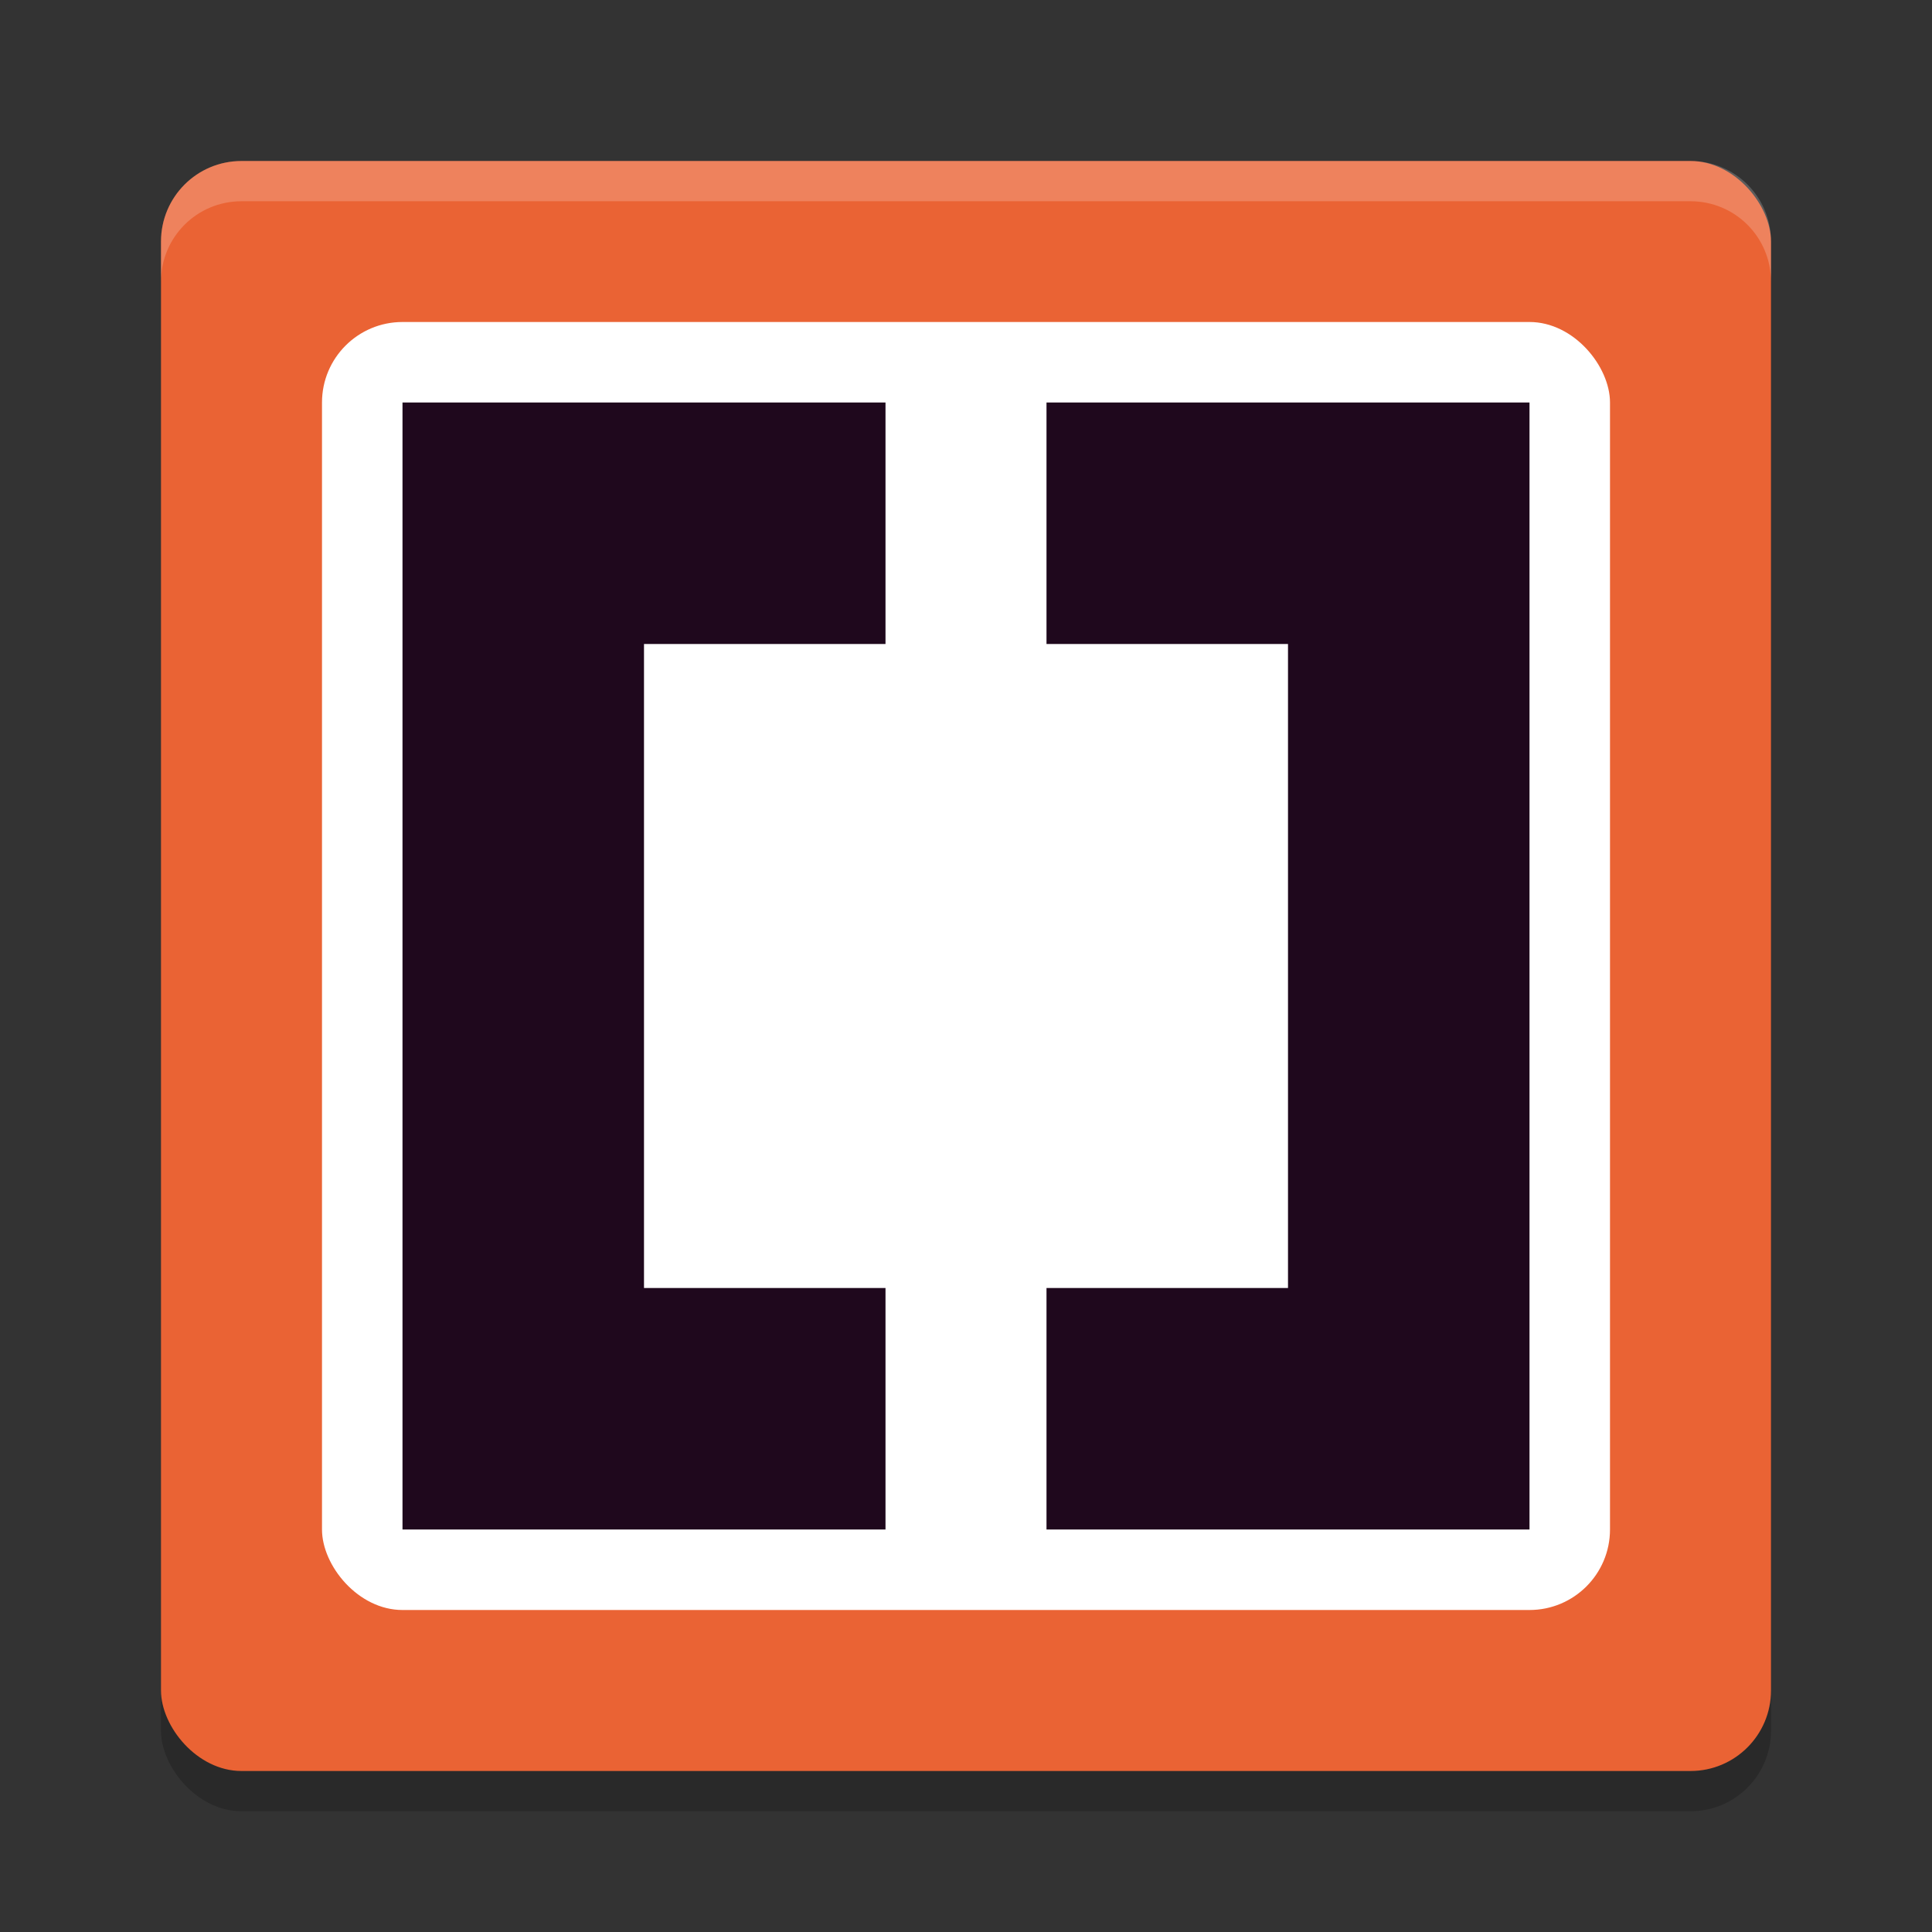 <svg xmlns="http://www.w3.org/2000/svg" width="24" height="24" version="1">
 <rect width="100%" height="100%" fill="#333333" stroke="none"/>
 <rect style="opacity:0.2" width="20" height="20" x="2" y="2.5" rx="1" ry="1"/>
 <rect style="fill:#ea6334" width="20" height="20" x="2" y="2" rx="1" ry="1"/>
 <rect style="fill:#ffffff" width="16" height="16" x="4" y="4" rx="1" ry="1"/>
 <path style="fill:#1f081d" d="M 5 5 L 5 19 L 11 19 L 11 16 L 8 16 L 8 8 L 11 8 L 11 5 L 5 5 z M 13 5 L 13 8 L 16 8 L 16 16 L 13 16 L 13 19 L 19 19 L 19 5 L 13 5 z"/>
 <path style="fill:#ffffff;opacity:0.2" d="M 3 2 C 2.446 2 2 2.446 2 3 L 2 3.5 C 2 2.946 2.446 2.5 3 2.5 L 21 2.5 C 21.554 2.5 22 2.946 22 3.5 L 22 3 C 22 2.446 21.554 2 21 2 L 3 2 z"/>
</svg>
